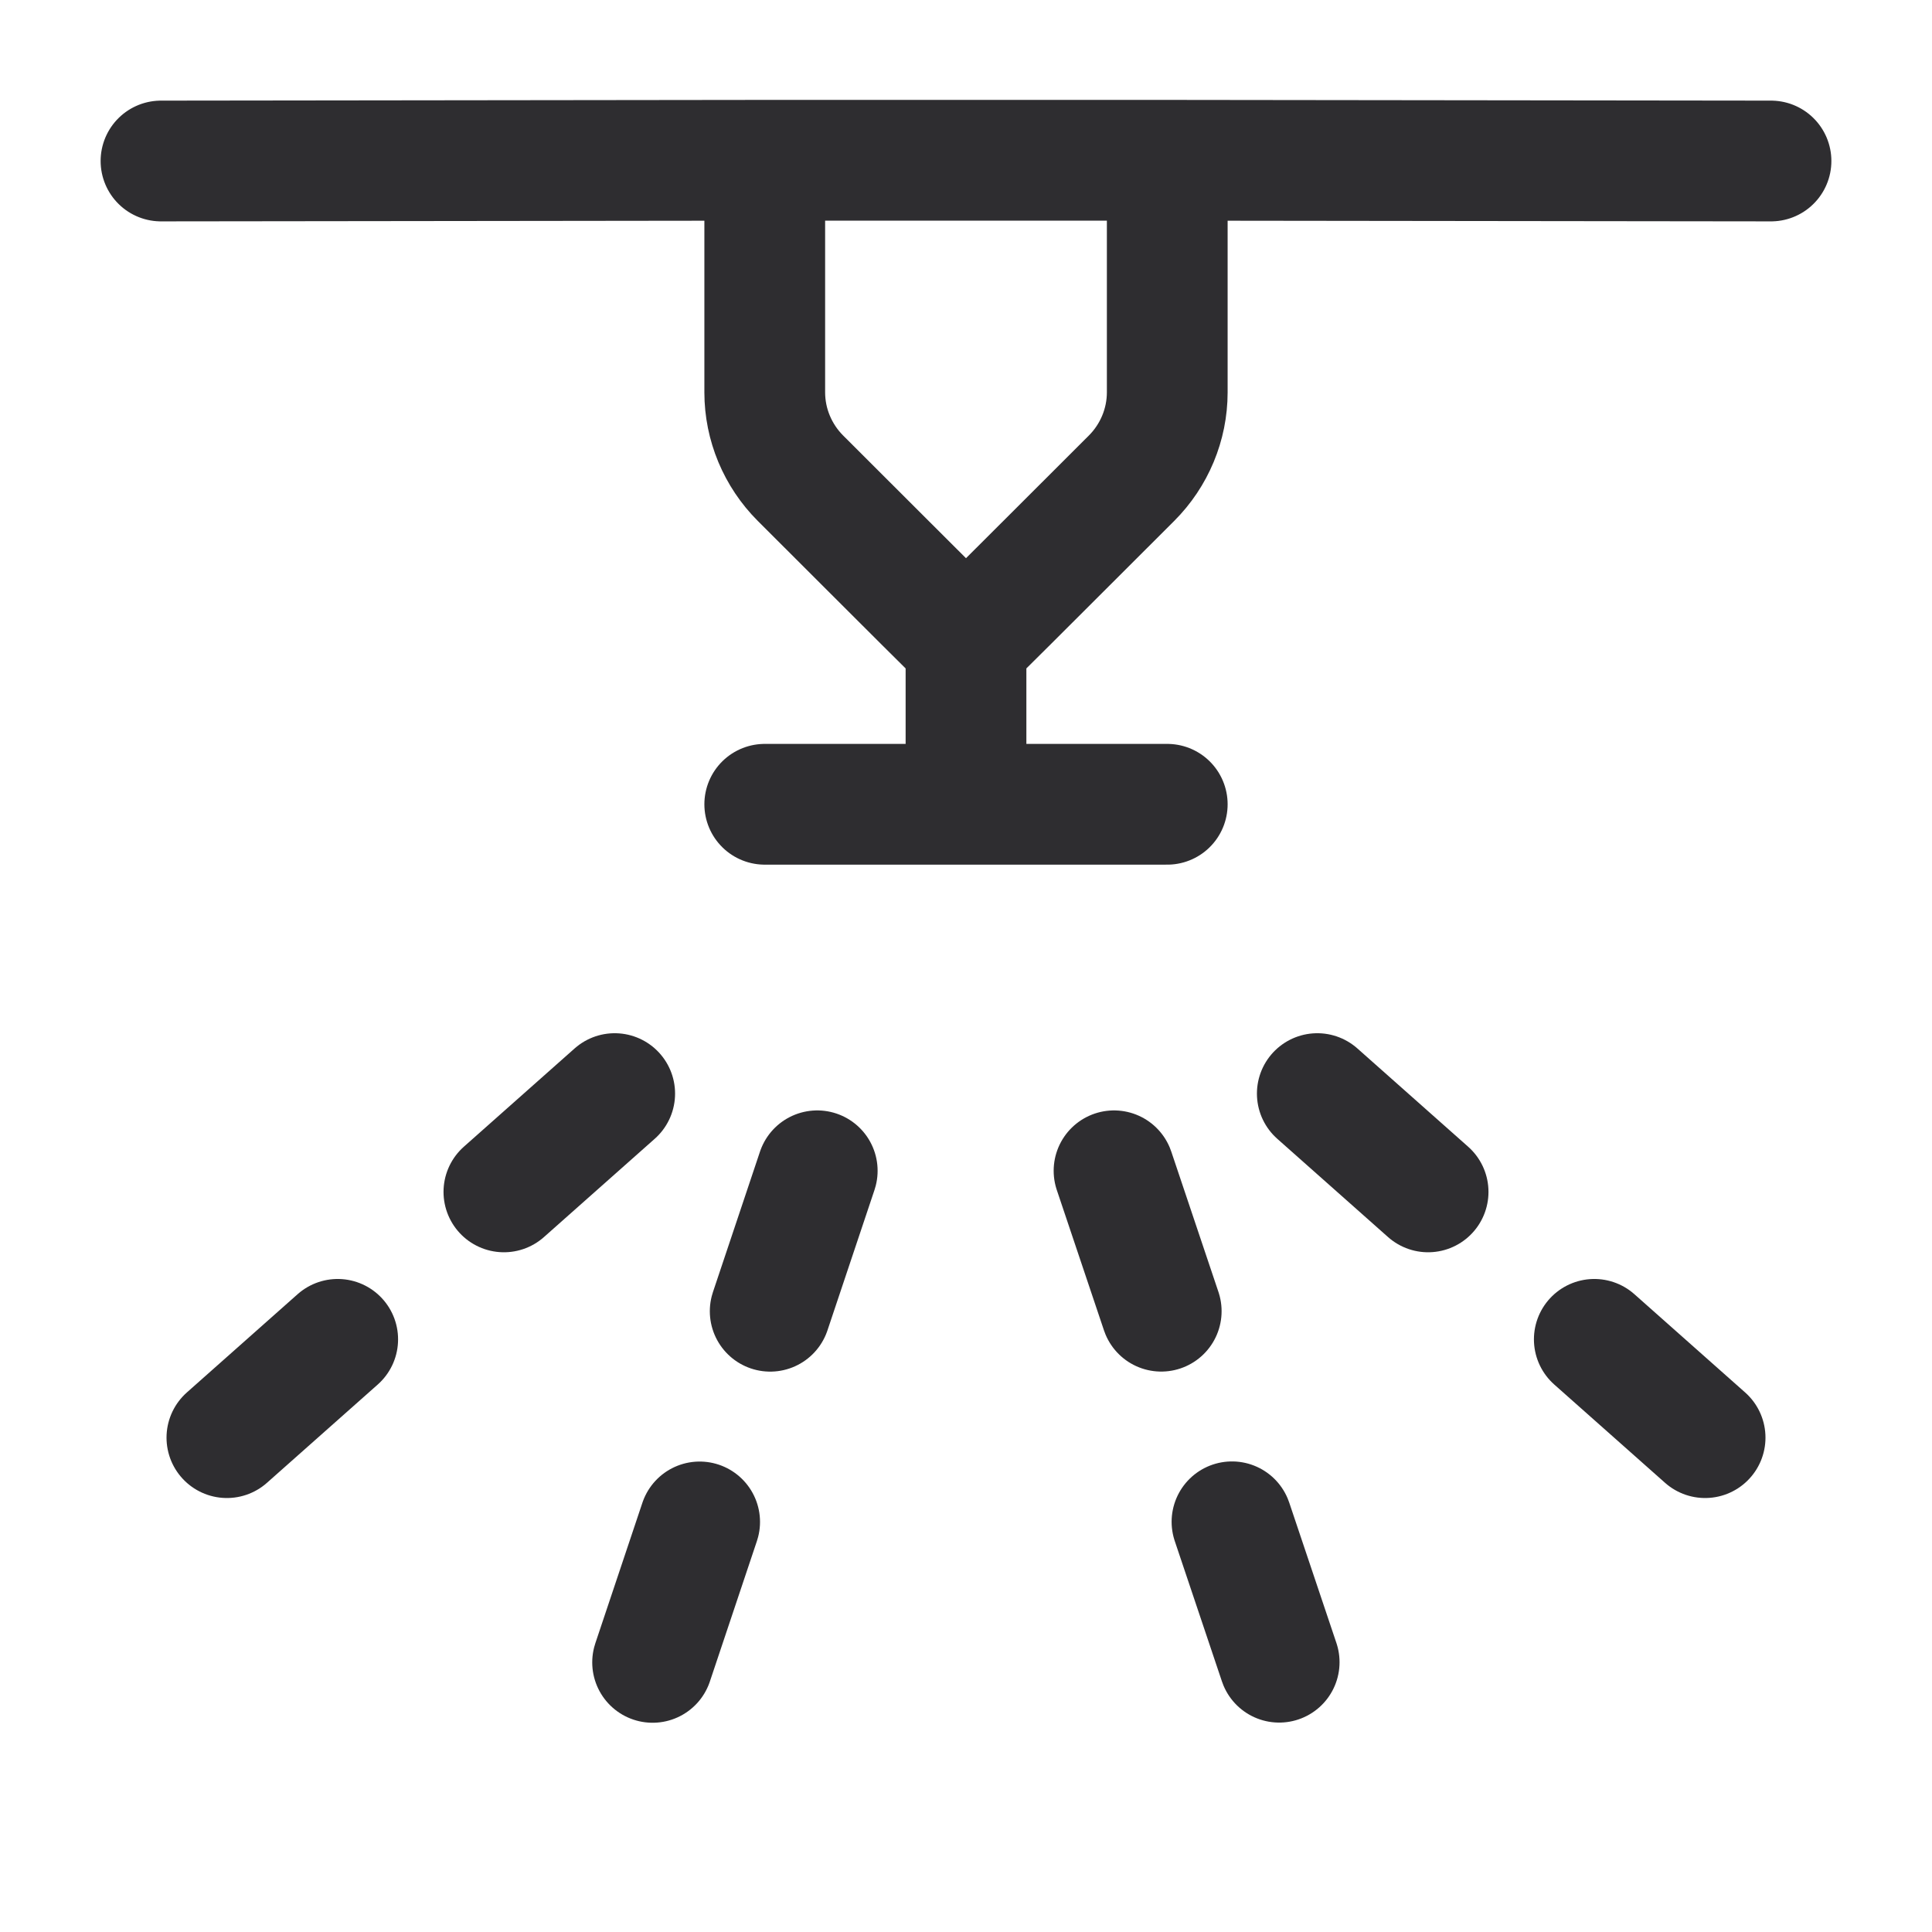 <svg width="24" height="24" viewBox="0 0 24 24" fill="none" xmlns="http://www.w3.org/2000/svg">
<path d="M2 2L9.5 1.991M22 2L14.5 1.991M12 7.991C11.312 7.311 10.63 6.624 9.944 5.941C9.661 5.658 9.5 5.274 9.5 4.874V1.991M12 7.991C12.688 7.311 13.37 6.624 14.056 5.941C14.339 5.658 14.5 5.274 14.5 4.874V1.991M12 7.991V9.991M9.5 9.991H14.5M14.5 1.991H9.5" stroke="#2E2D30" stroke-width="1.5" stroke-linecap="round" stroke-linejoin="round"/>
<path d="M13.839 14.544L16.493 22.442M16.364 13.585L22.161 18.728M10.152 14.544L7.507 22.442M7.636 13.585L1.839 18.728" stroke="#2E2D30" stroke-width="1.5" stroke-linecap="round" stroke-linejoin="round" stroke-dasharray="1.84 2.76"/>
</svg>
